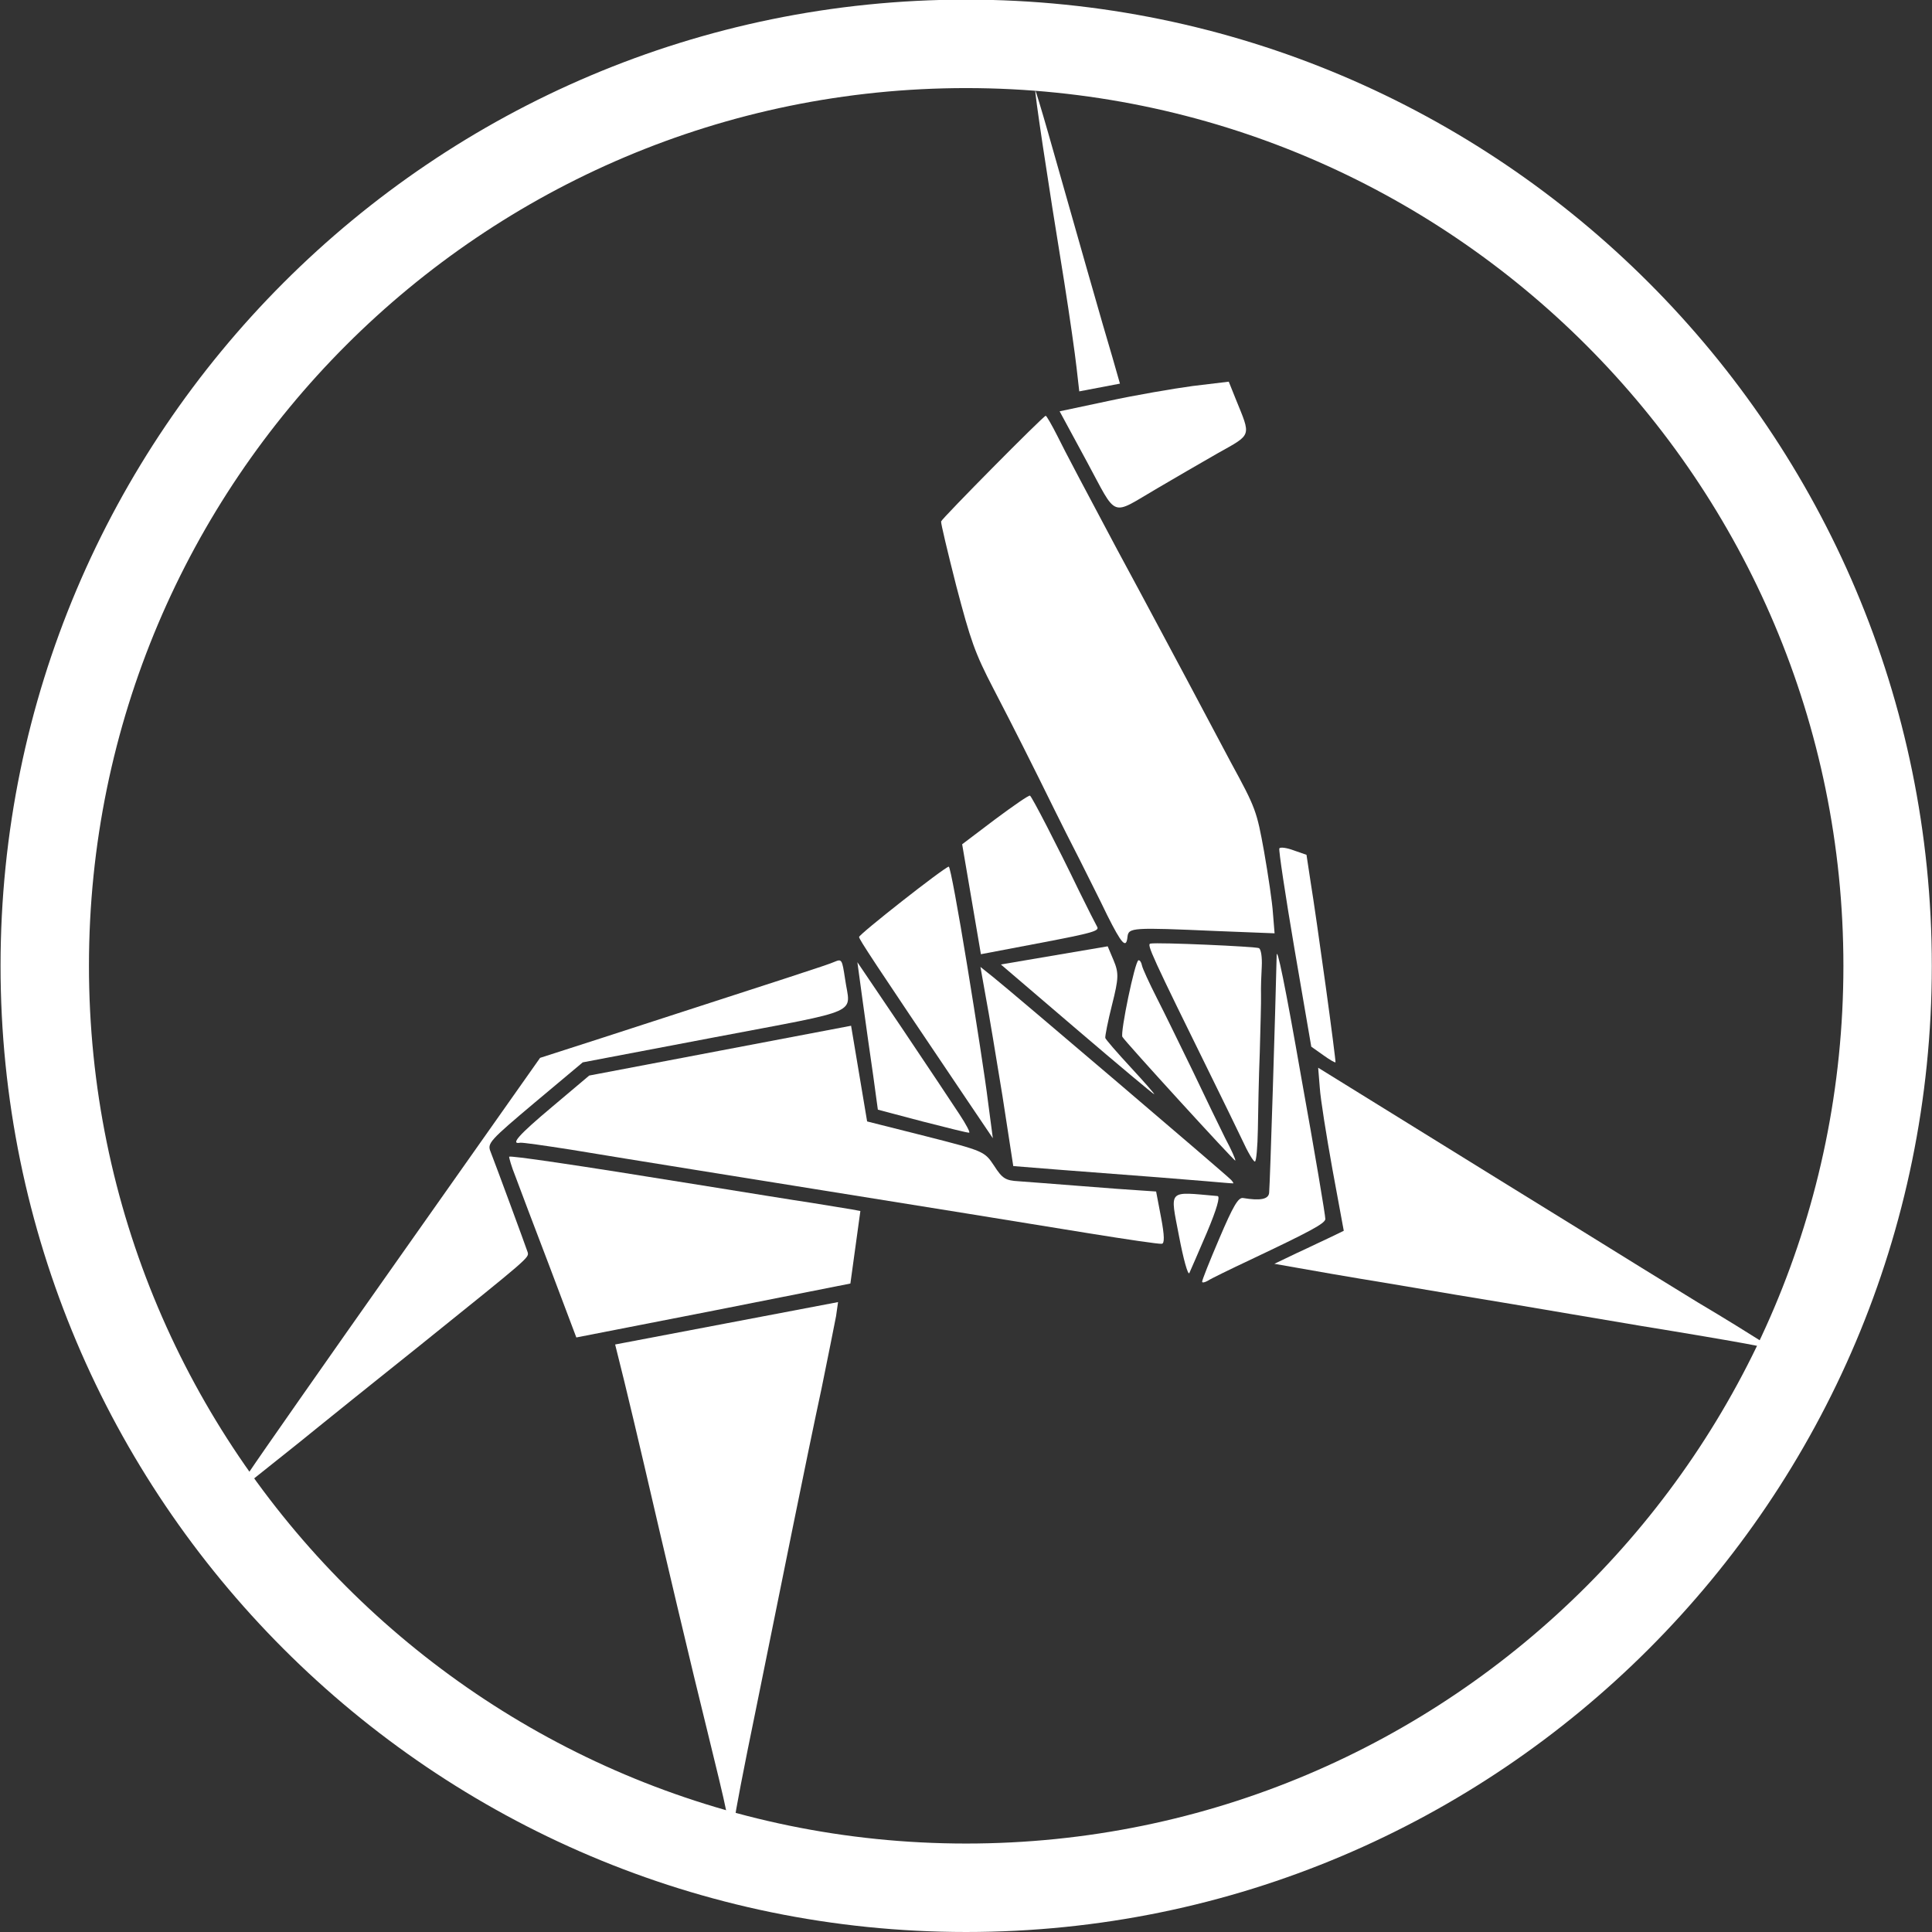 <?xml version="1.0" encoding="UTF-8" standalone="no"?><!DOCTYPE svg PUBLIC "-//W3C//DTD SVG 1.1//EN" "http://www.w3.org/Graphics/SVG/1.1/DTD/svg11.dtd"><svg width="100%" height="100%" viewBox="0 0 480 480" version="1.1" xmlns="http://www.w3.org/2000/svg" xmlns:xlink="http://www.w3.org/1999/xlink" xml:space="preserve" xmlns:serif="http://www.serif.com/" style="fill-rule:evenodd;clip-rule:evenodd;stroke-linejoin:round;stroke-miterlimit:1.414;"><rect x="0" y="0" width="480" height="480" fill="#333333" stroke="none"/><g><path d="M182.575,451.838c-0.098,-0.519 2.242,-12.692 5.225,-27.136c2.896,-14.428 7.127,-35.019 9.282,-45.814c2.171,-10.709 5.335,-26.083 7.049,-34.018c1.627,-7.92 3.221,-16.012 3.584,-17.872l0.499,-3.497l-27.649,5.259l-27.736,5.275l2.293,9.233c1.229,5.048 3.452,14.384 4.927,20.729c4.574,19.811 11.971,51.172 15.76,66.387c1.977,8.04 4.052,16.598 4.529,19.104c0.542,2.851 1.183,4.341 1.636,3.897c0.469,-0.358 0.683,-1.115 0.601,-1.547Z" style="fill:#fff;"/><path d="M437.045,332.892c-1.732,-1.103 -8.539,-5.359 -15.298,-9.356c-6.689,-4.099 -19.568,-12.035 -28.708,-17.728c-9.124,-5.606 -27.594,-17.045 -41.09,-25.4l-24.455,-15.135l0.401,4.937c0.164,2.744 1.63,11.866 3.138,20.264l2.822,15.309l-3.032,1.472c-1.733,0.778 -5.58,2.673 -8.629,4.059l-5.58,2.673l5.373,0.947c2.876,0.528 13.433,2.37 23.319,3.981c9.902,1.698 23.491,3.948 30.053,5.028c6.665,1.15 21.183,3.581 32.377,5.481c11.178,1.813 22.837,3.804 25.902,4.385c3.065,0.581 5.768,1.141 6.027,1.092c0.19,0.053 -0.974,-0.889 -2.62,-2.009Z" style="fill:#fff;"/><path d="M79.413,354.265c2.173,-1.757 13.35,-10.776 24.856,-19.947c27.254,-21.926 27.184,-21.823 26.835,-23.189c-0.436,-1.35 -8.021,-21.931 -9.234,-25.013c-0.842,-2.078 -0.25,-2.728 11.018,-12.212l11.893,-9.962l32.833,-6.244c37.326,-7.099 33.603,-5.496 32.342,-14.477c-0.748,-4.872 -0.78,-5.045 -2.685,-4.235c-1.733,0.777 -10.764,3.659 -58.156,19.029l-14.932,4.809l-34.409,48.802c-18.9,26.783 -35.932,51.151 -37.874,54.117l-3.466,5.314l8.551,-6.819c4.745,-3.767 10.342,-8.234 12.428,-9.973Z" style="fill:#fff;"/><path d="M310.69,312.965c14.867,-7.036 18.439,-8.968 18.587,-10.071c0.058,-0.638 -2.604,-16.515 -5.997,-35.298c-3.976,-22.79 -6.072,-32.866 -6.097,-30.175c-0.296,13.038 -1.637,56.356 -1.868,58.907c-0.136,1.637 -2.21,2.032 -6.464,1.319c-1.205,-0.219 -2.485,1.994 -5.89,9.983c-2.417,5.653 -4.36,10.499 -4.294,10.844c0.049,0.259 0.654,0.144 1.382,-0.263c0.712,-0.493 5.547,-2.845 10.641,-5.246Z" style="fill:#fff;"/><path d="M299.834,306.255c2.471,-5.841 3.381,-9.058 2.657,-9.1c-12.565,-1.102 -11.816,-1.871 -9.565,9.966c1.101,5.79 2.203,9.698 2.553,9.184c0.247,-0.584 2.256,-5.084 4.355,-10.05Z" style="fill:#fff;"/><path d="M288.451,302.422l-1.216,-6.394l-3.809,-0.26c-2.173,-0.124 -8.981,-0.62 -15.256,-1.128c-6.274,-0.508 -13.083,-1.003 -15.082,-1.16c-3.258,-0.186 -4.065,-0.66 -6.105,-3.853c-2.381,-3.576 -2.483,-3.646 -16.973,-7.336l-14.576,-3.674l-1.992,-11.887l-1.992,-11.886l-32.574,6.195l-32.488,6.179l-9.181,7.744c-8.415,7.062 -10.473,9.423 -7.967,8.947c0.518,-0.099 6.134,0.713 12.593,1.723c6.475,1.096 20.048,3.26 30.209,4.908c65.932,10.559 83.121,13.378 98.363,15.851c9.421,1.521 17.621,2.737 18.226,2.622c0.707,-0.045 0.708,-1.925 -0.18,-6.591Z" style="fill:#fff;"/><path d="M212.517,309.88l1.241,-9.01l-2.135,-0.399c-1.206,-0.219 -5.632,-0.899 -9.886,-1.612c-4.238,-0.626 -16.432,-2.604 -27.145,-4.327c-32.517,-5.275 -47.797,-7.473 -48.093,-7.148c-0.054,0.19 0.546,2.403 1.558,4.897c0.925,2.51 4.711,12.533 8.448,22.297l6.681,17.71l34.096,-6.664l33.994,-6.734l1.241,-9.01Z" style="fill:#fff;"/><path d="M305.841,293.116c-1.127,-1.218 -54.55,-46.745 -59.087,-50.358l-3.167,-2.531l1.31,7.36c0.772,4.061 2.616,15.17 4.165,24.724l2.682,17.396l11.272,0.9c23.891,1.813 30.527,2.341 36.715,2.865c3.551,0.31 6.463,0.562 6.636,0.529c0.189,0.053 -0.082,-0.432 -0.526,-0.885Z" style="fill:#fff;"/><path d="M312.513,280.656c0.059,-4.398 0.226,-12.935 0.475,-19.16c0.162,-6.208 0.361,-12.692 0.308,-14.383c-0.053,-1.691 0.063,-4.847 0.187,-7.019c0.108,-2.259 -0.167,-4.176 -0.681,-4.526c-0.704,-0.403 -25.084,-1.496 -26.985,-1.135c-0.951,0.181 0.131,2.572 15.888,34.581c2.335,4.748 5.415,11.056 6.903,14.175c1.386,3.049 2.829,5.461 3.175,5.395c0.346,-0.066 0.655,-3.616 0.73,-7.928Z" style="fill:#fff;"/><path d="M304.42,282.822c-1.455,-2.946 -5.127,-10.485 -8.121,-16.809c-3.08,-6.308 -7.056,-14.505 -8.902,-18.093c-1.863,-3.674 -3.536,-7.295 -3.684,-8.073c-0.148,-0.778 -0.522,-1.333 -0.868,-1.267c-0.864,0.164 -4.551,17.965 -3.992,19.023c0.679,1.214 27.927,31.037 28.051,30.745c0.14,-0.206 -0.958,-2.683 -2.484,-5.526Z" style="fill:#fff;"/><path d="M240.279,239.781c-2.218,-13.544 -4.219,-24.534 -4.564,-24.468c-1.21,0.23 -22.395,16.882 -22.28,17.487c0.148,0.778 2.937,5.082 26.752,40.393l6.482,9.6l-1.224,-9.257c-0.607,-5.077 -2.965,-20.296 -5.166,-33.755Z" style="fill:#fff;"/><path d="M238.376,276.85c-1.649,-2.551 -8.028,-12.081 -14.151,-21.213l-11.211,-16.579l1.355,9.949c0.776,5.492 1.889,13.696 2.587,18.309l1.145,8.377l11.03,2.915c6.023,1.541 11.288,2.867 11.634,2.801c0.362,0.021 -0.756,-2.094 -2.389,-4.559Z" style="fill:#fff;"/><path d="M329.359,244.953c-1.421,-10.294 -3.088,-21.884 -3.708,-25.616l-1.056,-6.962l-3.163,-1.099c-1.736,-0.655 -3.39,-0.877 -3.583,-0.482c-0.21,0.308 1.477,11.536 3.749,24.892l4.186,24.361l2.895,2.046c1.662,1.206 3.069,2.013 3.123,1.823c0.07,-0.102 -1.022,-8.669 -2.443,-18.963Z" style="fill:#fff;"/><path d="M280.92,265.178c-3.38,-3.655 -6.247,-6.959 -6.313,-7.305c-0.082,-0.432 0.643,-4.151 1.665,-8.195c1.684,-6.677 1.713,-7.936 0.398,-11.088l-1.468,-3.481l-13.269,2.255l-13.269,2.255l18.925,16.187c10.369,8.861 18.995,16.083 19.168,16.051c0.172,-0.033 -2.456,-3.025 -5.837,-6.679Z" style="fill:#fff;"/><path d="M314.063,211.603c-1.836,-10.126 -2.054,-10.8 -8.243,-22.158c-3.474,-6.501 -8.372,-15.776 -11.016,-20.734c-2.628,-4.872 -10.305,-19.348 -17.205,-32.092c-6.814,-12.76 -13.525,-25.45 -14.861,-28.24c-1.439,-2.86 -2.763,-5.115 -2.936,-5.082c-0.691,0.131 -25.771,25.493 -25.985,26.25c-0.107,0.378 1.619,7.57 3.764,16.026c3.564,13.557 4.587,16.586 9.246,25.548c5.083,9.777 9.688,18.928 15.239,30.227c1.456,2.946 4.199,8.423 6.181,12.254c1.895,3.847 5.028,9.966 6.821,13.744c3.606,7.192 4.75,8.497 5.055,5.395c0.28,-2.292 1.075,-2.353 22.11,-1.43l14.433,0.568l-0.402,-4.938c-0.164,-2.744 -1.203,-9.619 -2.201,-15.338Z" style="fill:#fff;"/><path d="M272.574,230.237c-0.407,-0.728 -2.405,-4.646 -4.453,-8.822c-5.617,-11.645 -11.699,-23.38 -12.213,-23.73c-0.222,-0.227 -4.094,2.479 -8.645,5.852l-8.218,6.218l2.337,13.701l2.321,13.615l14.861,-2.826c12.961,-2.465 14.656,-2.967 14.01,-4.008Z" style="fill:#fff;"/><path d="M287.576,121.292c4.025,-2.377 10.72,-6.246 14.917,-8.656c8.653,-4.869 8.369,-4.009 4.492,-13.568l-1.702,-4.242l-8.928,1.071c-4.888,0.661 -14.339,2.28 -20.959,3.718l-12.134,2.576l6.765,12.501c7.731,14.287 5.702,13.509 17.549,6.6Z" style="fill:#fff;"/><path d="M276.378,88.774c-1.907,-6.262 -9.754,-33.867 -15.997,-55.867c-1.603,-5.604 -3.025,-10.258 -3.144,-10.414c-0.309,-0.21 2.902,21.382 7.19,47.694c1.319,8.344 2.678,17.844 3.043,21.177l0.669,5.871l10.109,-1.923l-1.87,-6.538Z" style="fill:#fff;"/></g><path d="M240.091,-0.092c132.409,0.025 239.889,107.606 239.863,240.091c-0.025,132.486 -107.545,240.026 -239.954,240.001c-132.409,-0.025 -239.888,-107.607 -239.863,-240.092c0.025,-132.485 107.545,-240.026 239.954,-240Zm-0.004,21.977c120.287,0.023 217.926,97.755 217.903,218.11c-0.023,120.356 -97.699,218.051 -217.986,218.028c-120.286,-0.023 -217.925,-97.755 -217.903,-218.111c0.023,-120.355 97.699,-218.05 217.986,-218.027Z" style="fill:#fff;"/></svg>
